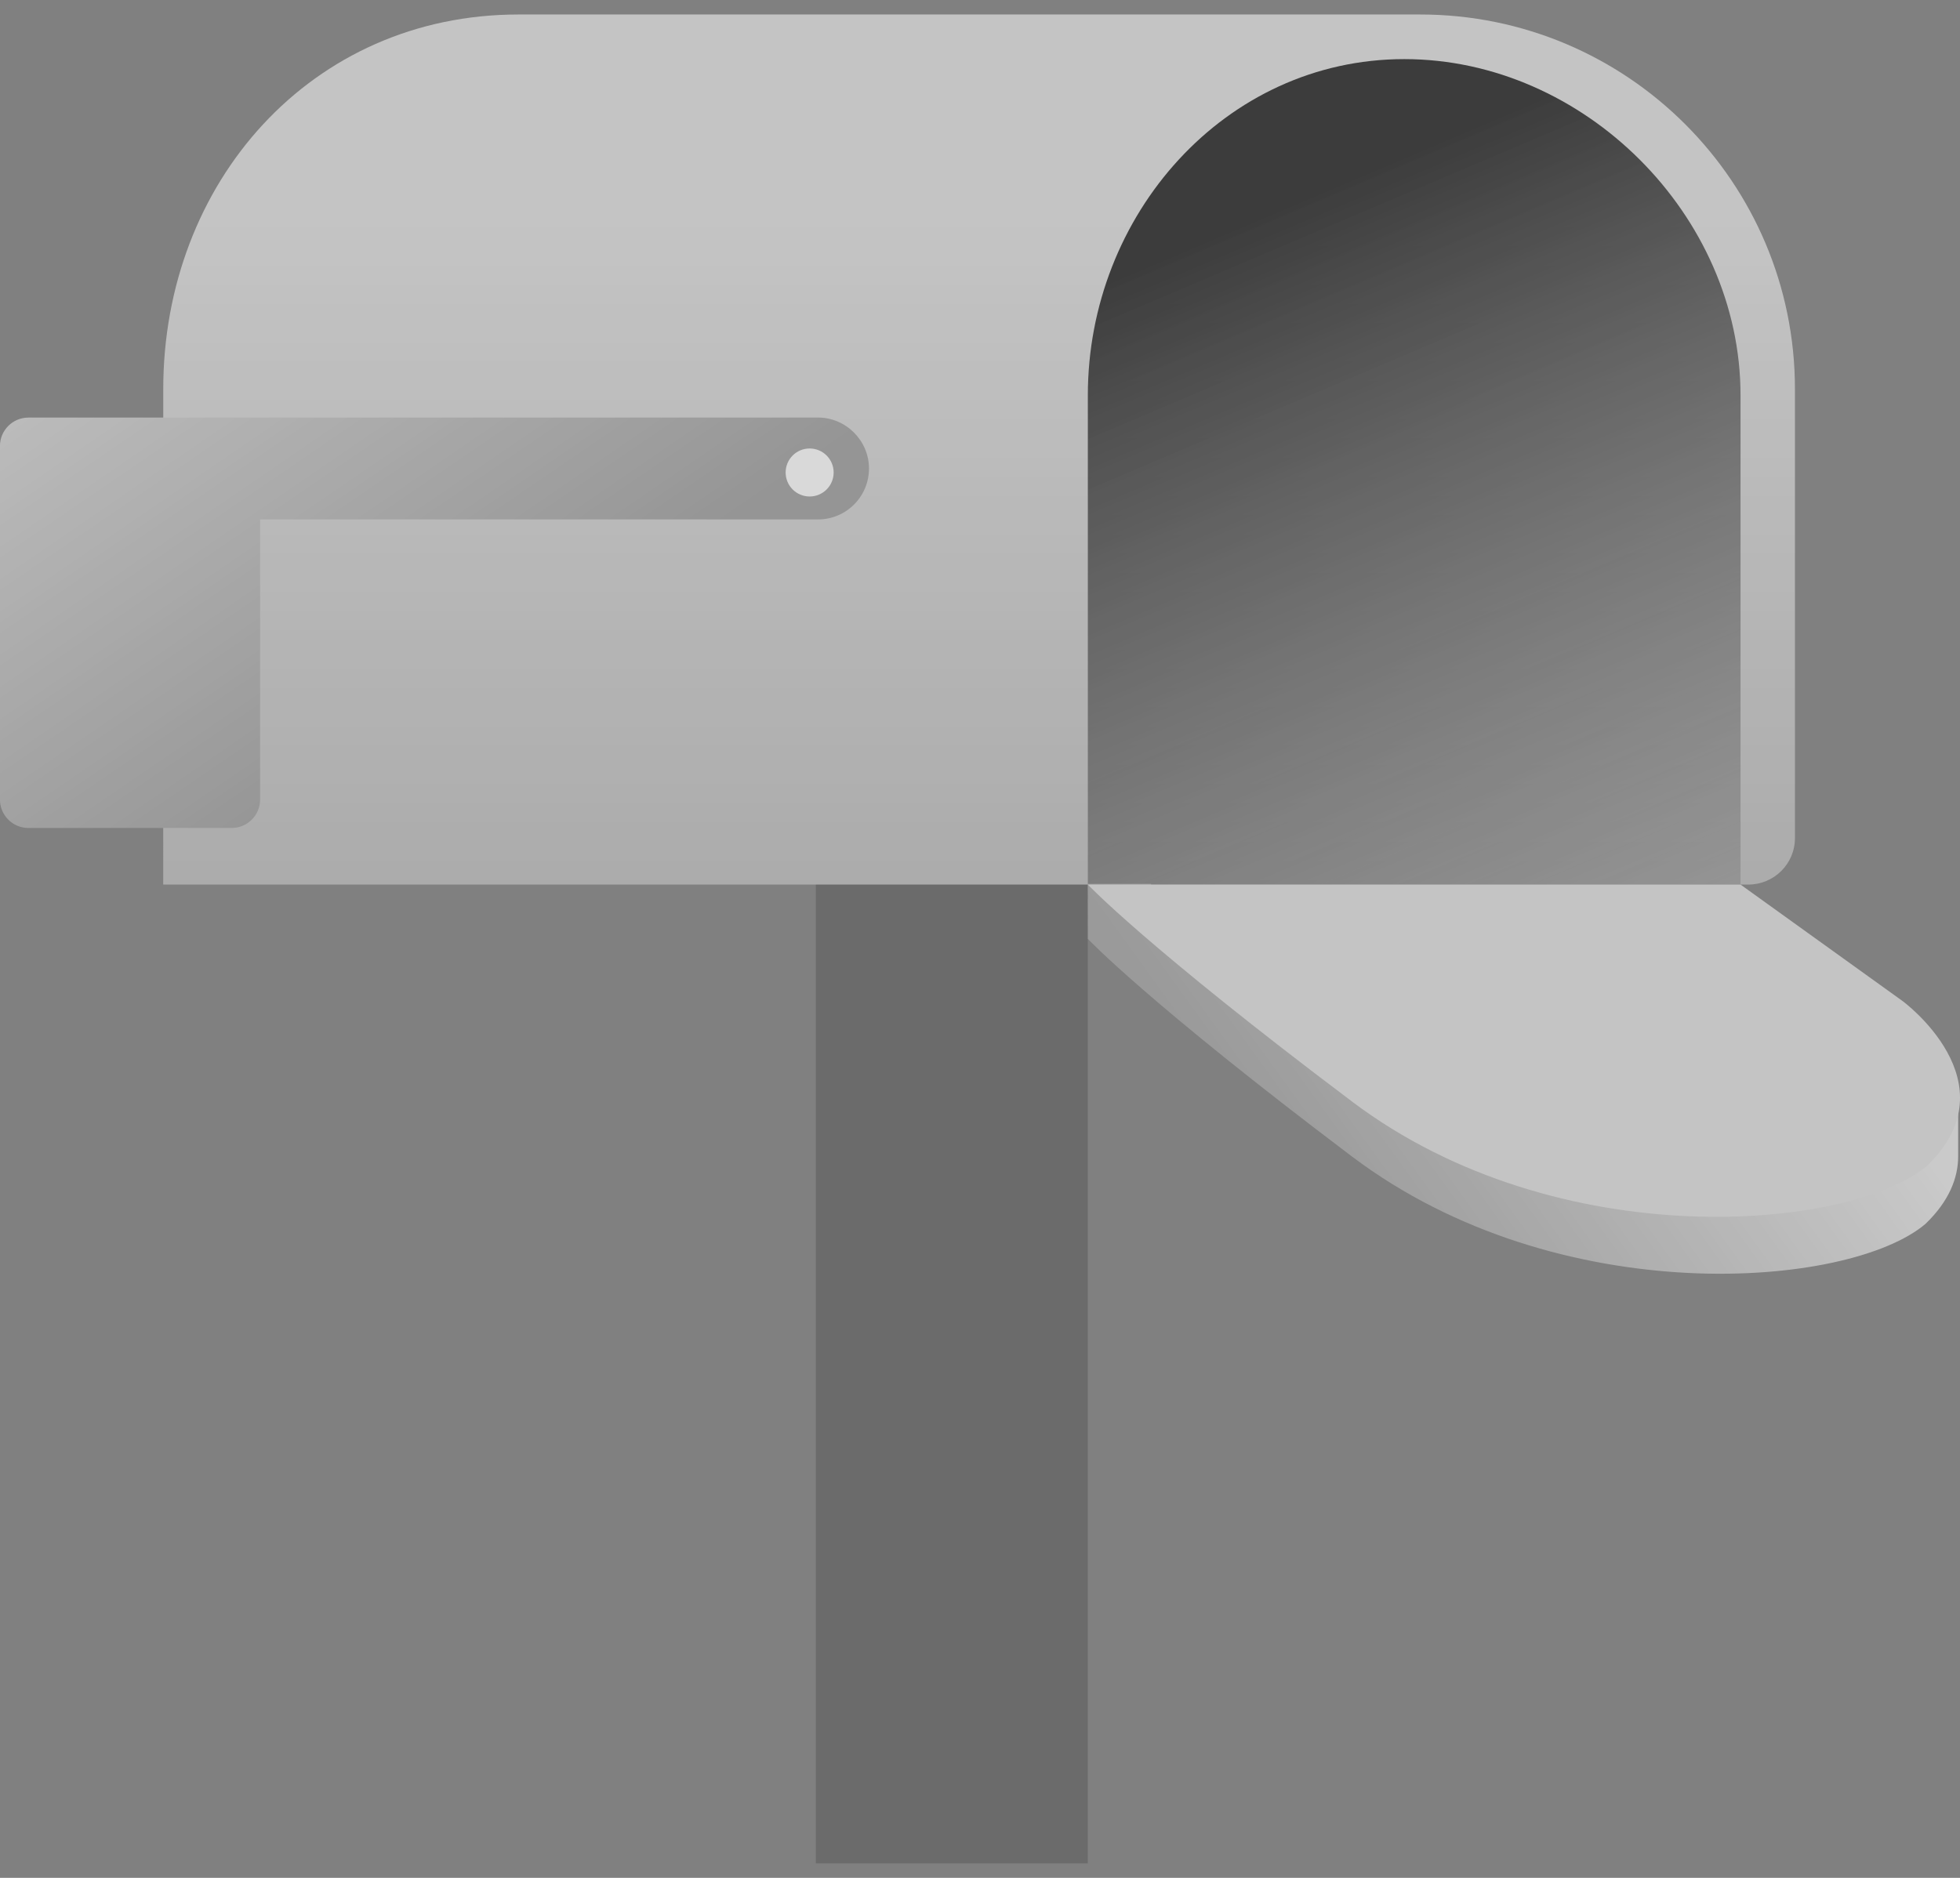 <svg fill="none" height="46" viewBox="0 0 48 46" width="48" xmlns="http://www.w3.org/2000/svg" xmlns:xlink="http://www.w3.org/1999/xlink"><rect x="0" y="0" width="48" height="46" fill="#808080" stroke="none"/><linearGradient id="a" gradientUnits="userSpaceOnUse" x1="23.115" x2="23.115" y1="5.334" y2="21.793"><stop offset="0" stop-color="#e1e1e1"/><stop offset="1" stop-color="#bebebe"/></linearGradient><linearGradient id="b" gradientUnits="userSpaceOnUse" x1="31.303" x2="42.625" y1="5.018" y2="31.658"><stop offset="0" stop-color="#1f1f1f"/><stop offset="1" stop-color="#6d6d6d" stop-opacity="0"/></linearGradient><linearGradient id="c" gradientUnits="userSpaceOnUse" x1="1.071" x2="9.318" y1="6.994" y2="19.063"><stop offset="0" stop-color="#dfdfdf"/><stop offset=".969" stop-color="#9e9e9e"/></linearGradient><linearGradient id="d" gradientUnits="userSpaceOnUse" x1="42.85" x2="32.357" y1="22.294" y2="29.863"><stop offset="0" stop-color="#e9e9e9"/><stop offset="1" stop-color="#a5a5a5"/></linearGradient><g opacity=".7"><path d="m19.98 16.34h6.66v29.305h-6.66z" fill="#626262"/><path d="m3.997 21.668h38.821c.624 0 1.14-.504 1.14-1.14v-10.996c0-5.075-4.115-9.177-9.177-9.177h-22.085c-5.075 0-8.698 4.115-8.698 9.177z" fill="url(#a)"/><path d="m26.641 21.668h15.984v-11.988c0-4.403-3.831-8.232-8.234-8.232s-7.75 3.829-7.75 8.232z" fill="url(#b)"/><path clip-rule="evenodd" d="m6.37 12.723v6.863c0 .384-.312.696-.696.696h-4.979c-.384 0-.696-.312-.696-.696l0-8.661c0-.384.312-.696.696-.696h2.234v-.001h17.104c.684 0 1.248.564 1.248 1.248 0 .696-.564 1.248-1.248 1.248z" fill="url(#c)" fill-rule="evenodd"/><path d="m26.641 21.65h1.548v.696l14.391.098 3.971 2.855s1.104.654 1.404 1.697v1.332c0 .516-.216 1.092-.804 1.655-1.871 1.584-8.979 2.159-14.029-1.644-5.038-3.803-6.48-5.34-6.48-5.34z" fill="url(#d)"/><path d="m42.625 21.668 3.971 2.855s2.711 1.991.6 4.031c-1.871 1.584-9.025 2.239-14.076-1.564-5.051-3.803-6.479-5.322-6.479-5.322z" fill="#e1e1e1"/><path d="m19.828 12.162c-.325 0-.588-.263-.588-.588 0-.325.263-.588.588-.588.325 0 .588.263.588.588 0 .325-.263.588-.588.588z" fill="white"/></g></svg>